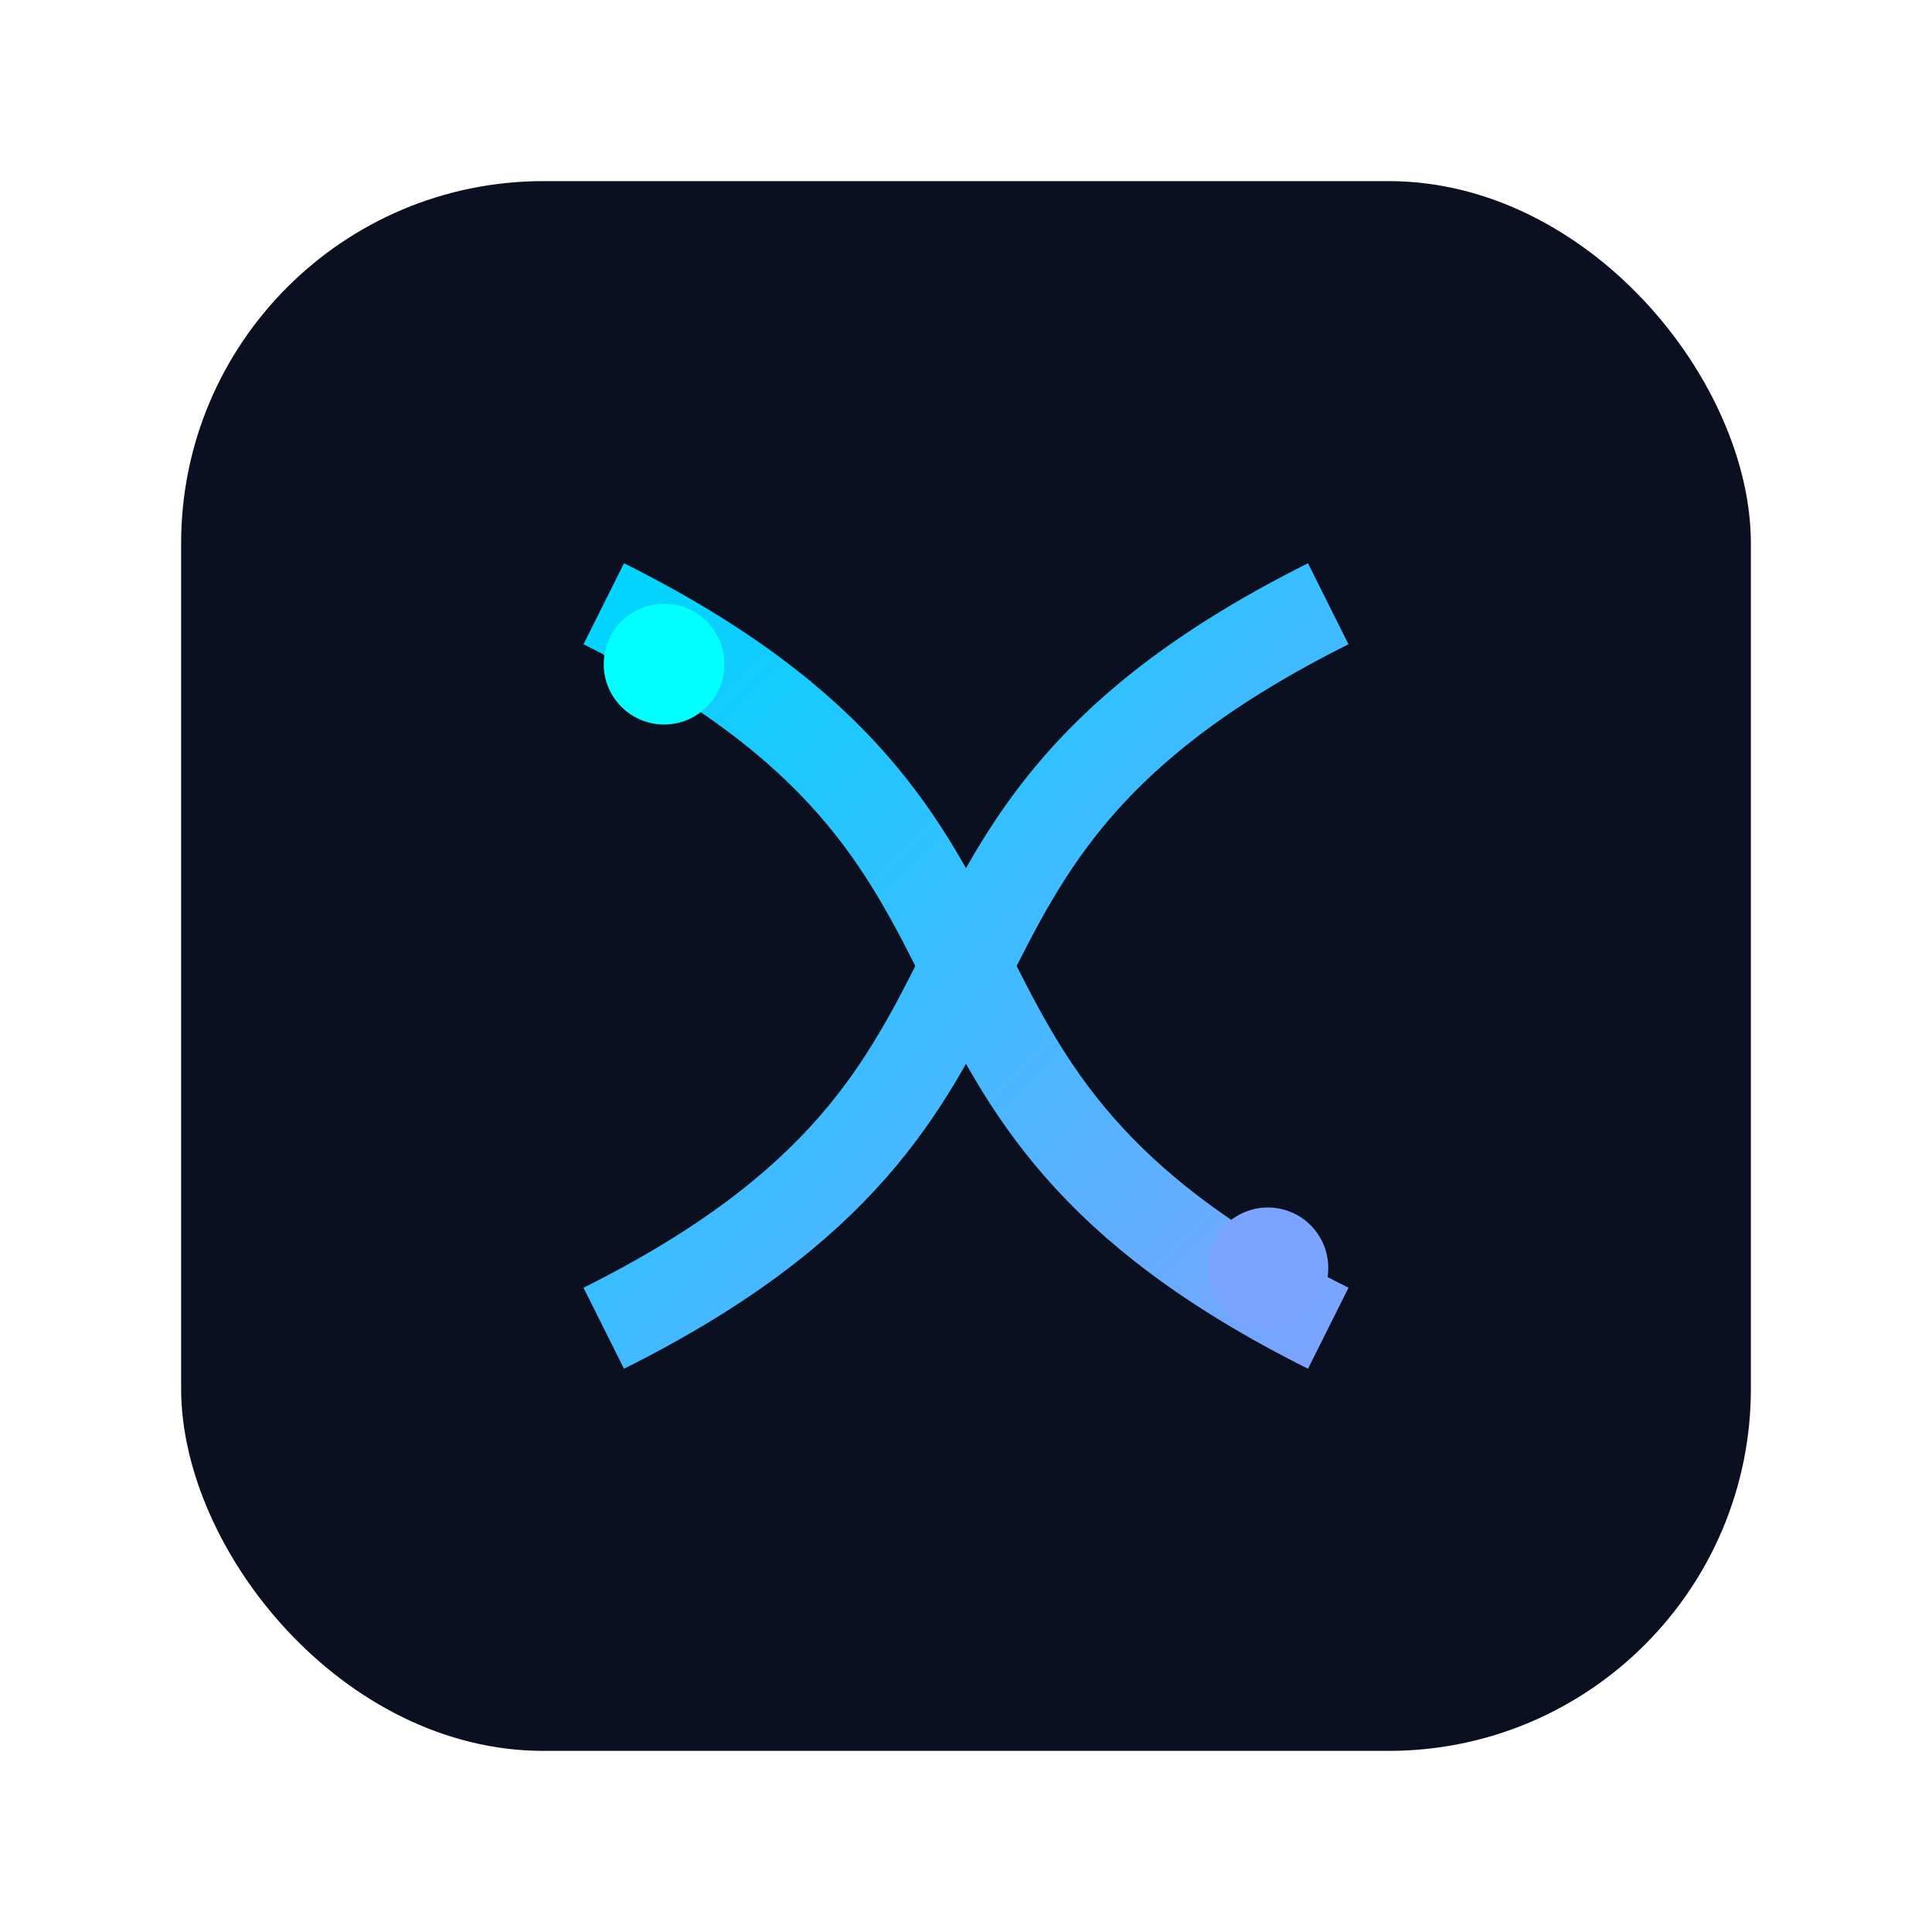 <svg xmlns="http://www.w3.org/2000/svg" viewBox="0 0 64 64">
  <defs>
    <linearGradient id="g" x1="0" y1="0" x2="1" y2="1">
      <stop offset="0%" stop-color="#00d4ff"/>
      <stop offset="100%" stop-color="#7aa4ff"/>
    </linearGradient>
  </defs>
  <rect x="6" y="6" width="52" height="52" rx="12" fill="#0b1020"/>
  <path d="M20 44 C 36 36, 28 28, 44 20" stroke="url(#g)" stroke-width="3" fill="none"/>
  <path d="M44 44 C 28 36, 36 28, 20 20" stroke="url(#g)" stroke-width="3" fill="none"/>
  <circle cx="22" cy="22" r="2" fill="#00ffff"/>
  <circle cx="42" cy="42" r="2" fill="#7aa4ff"/>
</svg>


